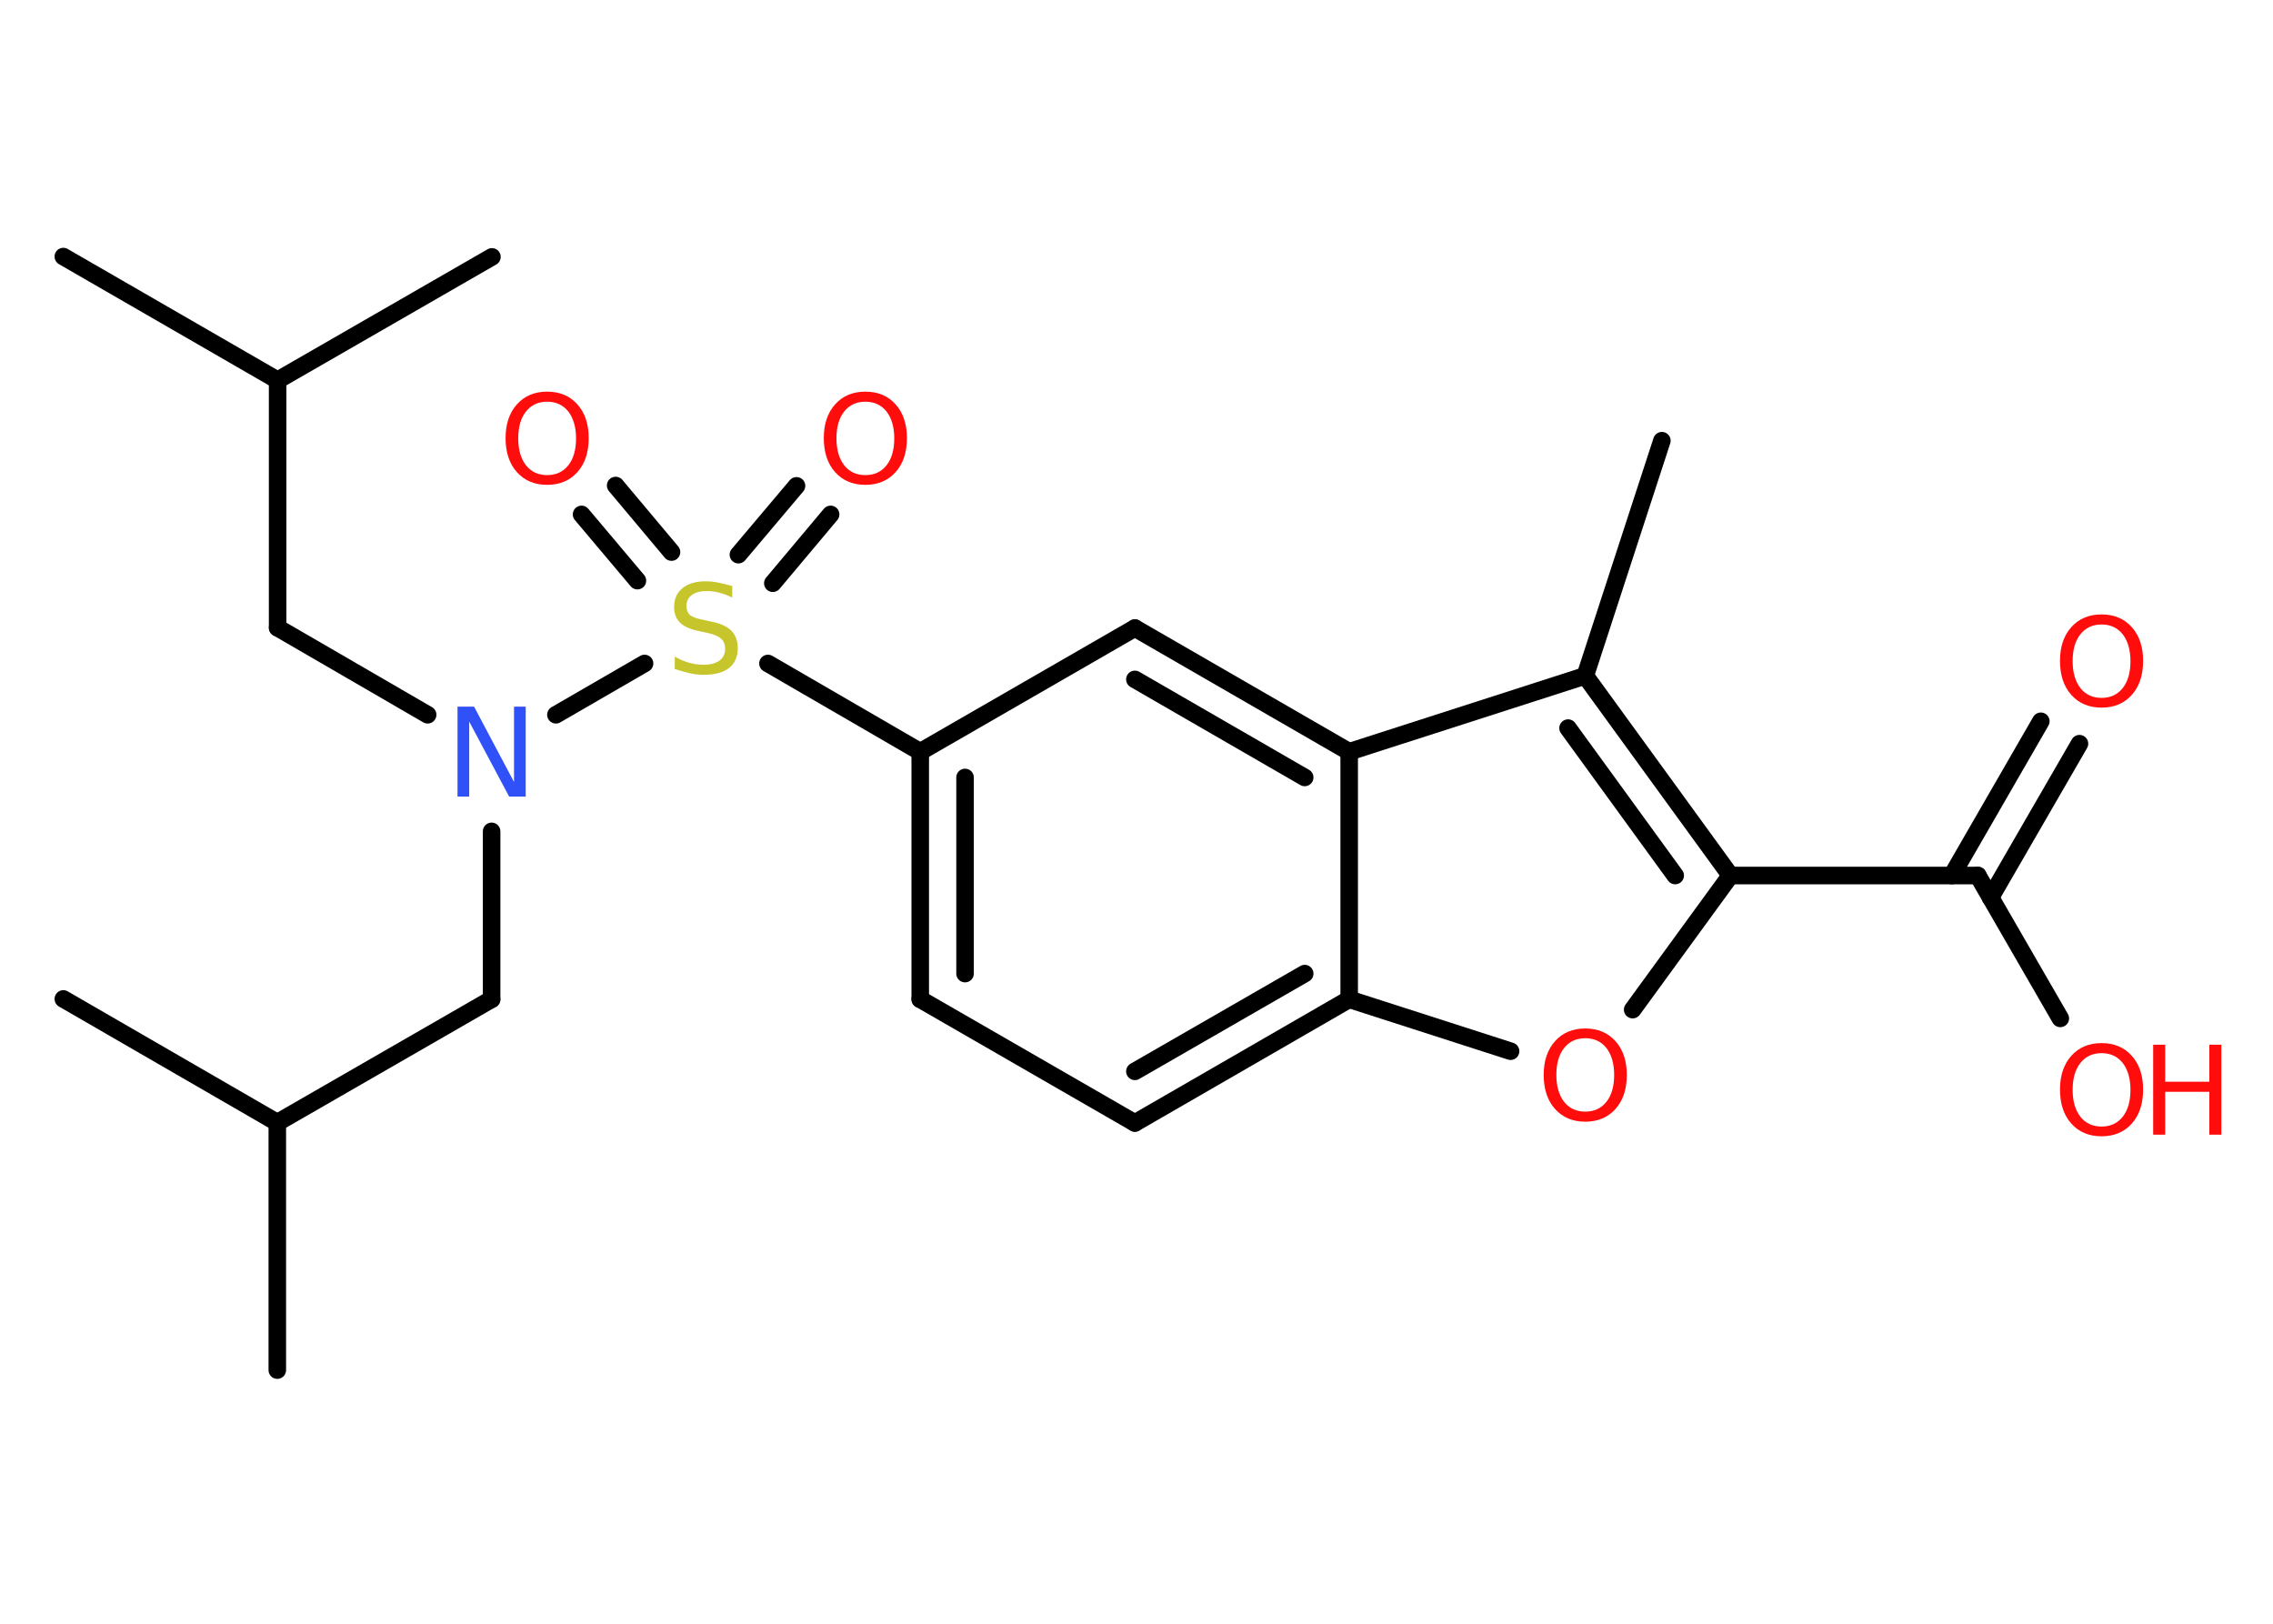 <?xml version='1.0' encoding='UTF-8'?>
<!DOCTYPE svg PUBLIC "-//W3C//DTD SVG 1.1//EN" "http://www.w3.org/Graphics/SVG/1.1/DTD/svg11.dtd">
<svg version='1.2' xmlns='http://www.w3.org/2000/svg' xmlns:xlink='http://www.w3.org/1999/xlink' width='70.0mm' height='50.0mm' viewBox='0 0 70.0 50.0'>
  <desc>Generated by the Chemistry Development Kit (http://github.com/cdk)</desc>
  <g stroke-linecap='round' stroke-linejoin='round' stroke='#000000' stroke-width='.54' fill='#FF0D0D'>
    <rect x='.0' y='.0' width='70.0' height='50.0' fill='#FFFFFF' stroke='none'/>
    <g id='mol1' class='mol'>
      <line id='mol1bnd1' class='bond' x1='51.18' y1='13.57' x2='48.82' y2='20.81'/>
      <g id='mol1bnd2' class='bond'>
        <line x1='53.29' y1='26.96' x2='48.82' y2='20.81'/>
        <line x1='51.59' y1='26.96' x2='48.29' y2='22.42'/>
      </g>
      <line id='mol1bnd3' class='bond' x1='53.29' y1='26.96' x2='60.91' y2='26.96'/>
      <g id='mol1bnd4' class='bond'>
        <line x1='60.11' y1='26.96' x2='62.85' y2='22.21'/>
        <line x1='61.3' y1='27.64' x2='64.04' y2='22.9'/>
      </g>
      <line id='mol1bnd5' class='bond' x1='60.91' y1='26.96' x2='63.45' y2='31.36'/>
      <line id='mol1bnd6' class='bond' x1='53.29' y1='26.96' x2='50.28' y2='31.09'/>
      <line id='mol1bnd7' class='bond' x1='46.52' y1='32.37' x2='41.55' y2='30.77'/>
      <g id='mol1bnd8' class='bond'>
        <line x1='34.95' y1='34.58' x2='41.55' y2='30.77'/>
        <line x1='34.95' y1='32.99' x2='40.18' y2='29.98'/>
      </g>
      <line id='mol1bnd9' class='bond' x1='34.95' y1='34.58' x2='28.34' y2='30.77'/>
      <g id='mol1bnd10' class='bond'>
        <line x1='28.34' y1='23.15' x2='28.34' y2='30.77'/>
        <line x1='29.72' y1='23.94' x2='29.72' y2='29.98'/>
      </g>
      <line id='mol1bnd11' class='bond' x1='28.34' y1='23.15' x2='23.65' y2='20.43'/>
      <g id='mol1bnd12' class='bond'>
        <line x1='22.74' y1='17.08' x2='24.53' y2='14.96'/>
        <line x1='23.8' y1='17.96' x2='25.58' y2='15.84'/>
      </g>
      <g id='mol1bnd13' class='bond'>
        <line x1='19.63' y1='17.88' x2='17.91' y2='15.84'/>
        <line x1='20.68' y1='17.0' x2='18.96' y2='14.95'/>
      </g>
      <line id='mol1bnd14' class='bond' x1='19.85' y1='20.43' x2='17.12' y2='22.01'/>
      <line id='mol1bnd15' class='bond' x1='13.17' y1='22.01' x2='8.55' y2='19.33'/>
      <line id='mol1bnd16' class='bond' x1='8.55' y1='19.33' x2='8.55' y2='11.71'/>
      <line id='mol1bnd17' class='bond' x1='8.55' y1='11.71' x2='1.95' y2='7.9'/>
      <line id='mol1bnd18' class='bond' x1='8.55' y1='11.71' x2='15.15' y2='7.91'/>
      <line id='mol1bnd19' class='bond' x1='15.14' y1='25.6' x2='15.14' y2='30.77'/>
      <line id='mol1bnd20' class='bond' x1='15.14' y1='30.77' x2='8.54' y2='34.57'/>
      <line id='mol1bnd21' class='bond' x1='8.54' y1='34.57' x2='1.95' y2='30.76'/>
      <line id='mol1bnd22' class='bond' x1='8.54' y1='34.57' x2='8.54' y2='42.19'/>
      <line id='mol1bnd23' class='bond' x1='28.34' y1='23.15' x2='34.95' y2='19.34'/>
      <g id='mol1bnd24' class='bond'>
        <line x1='41.55' y1='23.15' x2='34.95' y2='19.34'/>
        <line x1='40.18' y1='23.94' x2='34.95' y2='20.92'/>
      </g>
      <line id='mol1bnd25' class='bond' x1='48.82' y1='20.81' x2='41.55' y2='23.15'/>
      <line id='mol1bnd26' class='bond' x1='41.55' y1='30.77' x2='41.55' y2='23.15'/>
      <path id='mol1atm5' class='atom' d='M64.72 19.23q-.41 .0 -.65 .3q-.24 .3 -.24 .83q.0 .52 .24 .83q.24 .3 .65 .3q.41 .0 .65 -.3q.24 -.3 .24 -.83q.0 -.52 -.24 -.83q-.24 -.3 -.65 -.3zM64.72 18.92q.58 .0 .93 .39q.35 .39 .35 1.04q.0 .66 -.35 1.05q-.35 .39 -.93 .39q-.58 .0 -.93 -.39q-.35 -.39 -.35 -1.05q.0 -.65 .35 -1.04q.35 -.39 .93 -.39z' stroke='none'/>
      <g id='mol1atm6' class='atom'>
        <path d='M64.72 32.43q-.41 .0 -.65 .3q-.24 .3 -.24 .83q.0 .52 .24 .83q.24 .3 .65 .3q.41 .0 .65 -.3q.24 -.3 .24 -.83q.0 -.52 -.24 -.83q-.24 -.3 -.65 -.3zM64.72 32.12q.58 .0 .93 .39q.35 .39 .35 1.04q.0 .66 -.35 1.05q-.35 .39 -.93 .39q-.58 .0 -.93 -.39q-.35 -.39 -.35 -1.05q.0 -.65 .35 -1.04q.35 -.39 .93 -.39z' stroke='none'/>
        <path d='M66.31 32.17h.37v1.14h1.36v-1.14h.37v2.77h-.37v-1.32h-1.36v1.32h-.37v-2.77z' stroke='none'/>
      </g>
      <path id='mol1atm7' class='atom' d='M48.82 31.97q-.41 .0 -.65 .3q-.24 .3 -.24 .83q.0 .52 .24 .83q.24 .3 .65 .3q.41 .0 .65 -.3q.24 -.3 .24 -.83q.0 -.52 -.24 -.83q-.24 -.3 -.65 -.3zM48.82 31.67q.58 .0 .93 .39q.35 .39 .35 1.04q.0 .66 -.35 1.05q-.35 .39 -.93 .39q-.58 .0 -.93 -.39q-.35 -.39 -.35 -1.05q.0 -.65 .35 -1.04q.35 -.39 .93 -.39z' stroke='none'/>
      <path id='mol1atm12' class='atom' d='M22.55 18.04v.36q-.21 -.1 -.4 -.15q-.19 -.05 -.37 -.05q-.31 .0 -.47 .12q-.17 .12 -.17 .34q.0 .18 .11 .28q.11 .09 .42 .15l.23 .05q.42 .08 .62 .28q.2 .2 .2 .54q.0 .4 -.27 .61q-.27 .21 -.79 .21q-.2 .0 -.42 -.05q-.22 -.05 -.46 -.13v-.38q.23 .13 .45 .19q.22 .06 .43 .06q.32 .0 .5 -.13q.17 -.13 .17 -.36q.0 -.21 -.13 -.32q-.13 -.11 -.41 -.17l-.23 -.05q-.42 -.08 -.61 -.26q-.19 -.18 -.19 -.49q.0 -.37 .26 -.58q.26 -.21 .71 -.21q.19 .0 .39 .04q.2 .04 .41 .1z' stroke='none' fill='#C6C62C'/>
      <path id='mol1atm13' class='atom' d='M26.65 12.37q-.41 .0 -.65 .3q-.24 .3 -.24 .83q.0 .52 .24 .83q.24 .3 .65 .3q.41 .0 .65 -.3q.24 -.3 .24 -.83q.0 -.52 -.24 -.83q-.24 -.3 -.65 -.3zM26.65 12.06q.58 .0 .93 .39q.35 .39 .35 1.04q.0 .66 -.35 1.05q-.35 .39 -.93 .39q-.58 .0 -.93 -.39q-.35 -.39 -.35 -1.05q.0 -.65 .35 -1.04q.35 -.39 .93 -.39z' stroke='none'/>
      <path id='mol1atm14' class='atom' d='M16.85 12.37q-.41 .0 -.65 .3q-.24 .3 -.24 .83q.0 .52 .24 .83q.24 .3 .65 .3q.41 .0 .65 -.3q.24 -.3 .24 -.83q.0 -.52 -.24 -.83q-.24 -.3 -.65 -.3zM16.85 12.06q.58 .0 .93 .39q.35 .39 .35 1.04q.0 .66 -.35 1.05q-.35 .39 -.93 .39q-.58 .0 -.93 -.39q-.35 -.39 -.35 -1.05q.0 -.65 .35 -1.04q.35 -.39 .93 -.39z' stroke='none'/>
      <path id='mol1atm15' class='atom' d='M14.1 21.76h.5l1.23 2.32v-2.32h.36v2.77h-.51l-1.23 -2.31v2.31h-.36v-2.77z' stroke='none' fill='#3050F8'/>
    </g>
  </g>
</svg>
